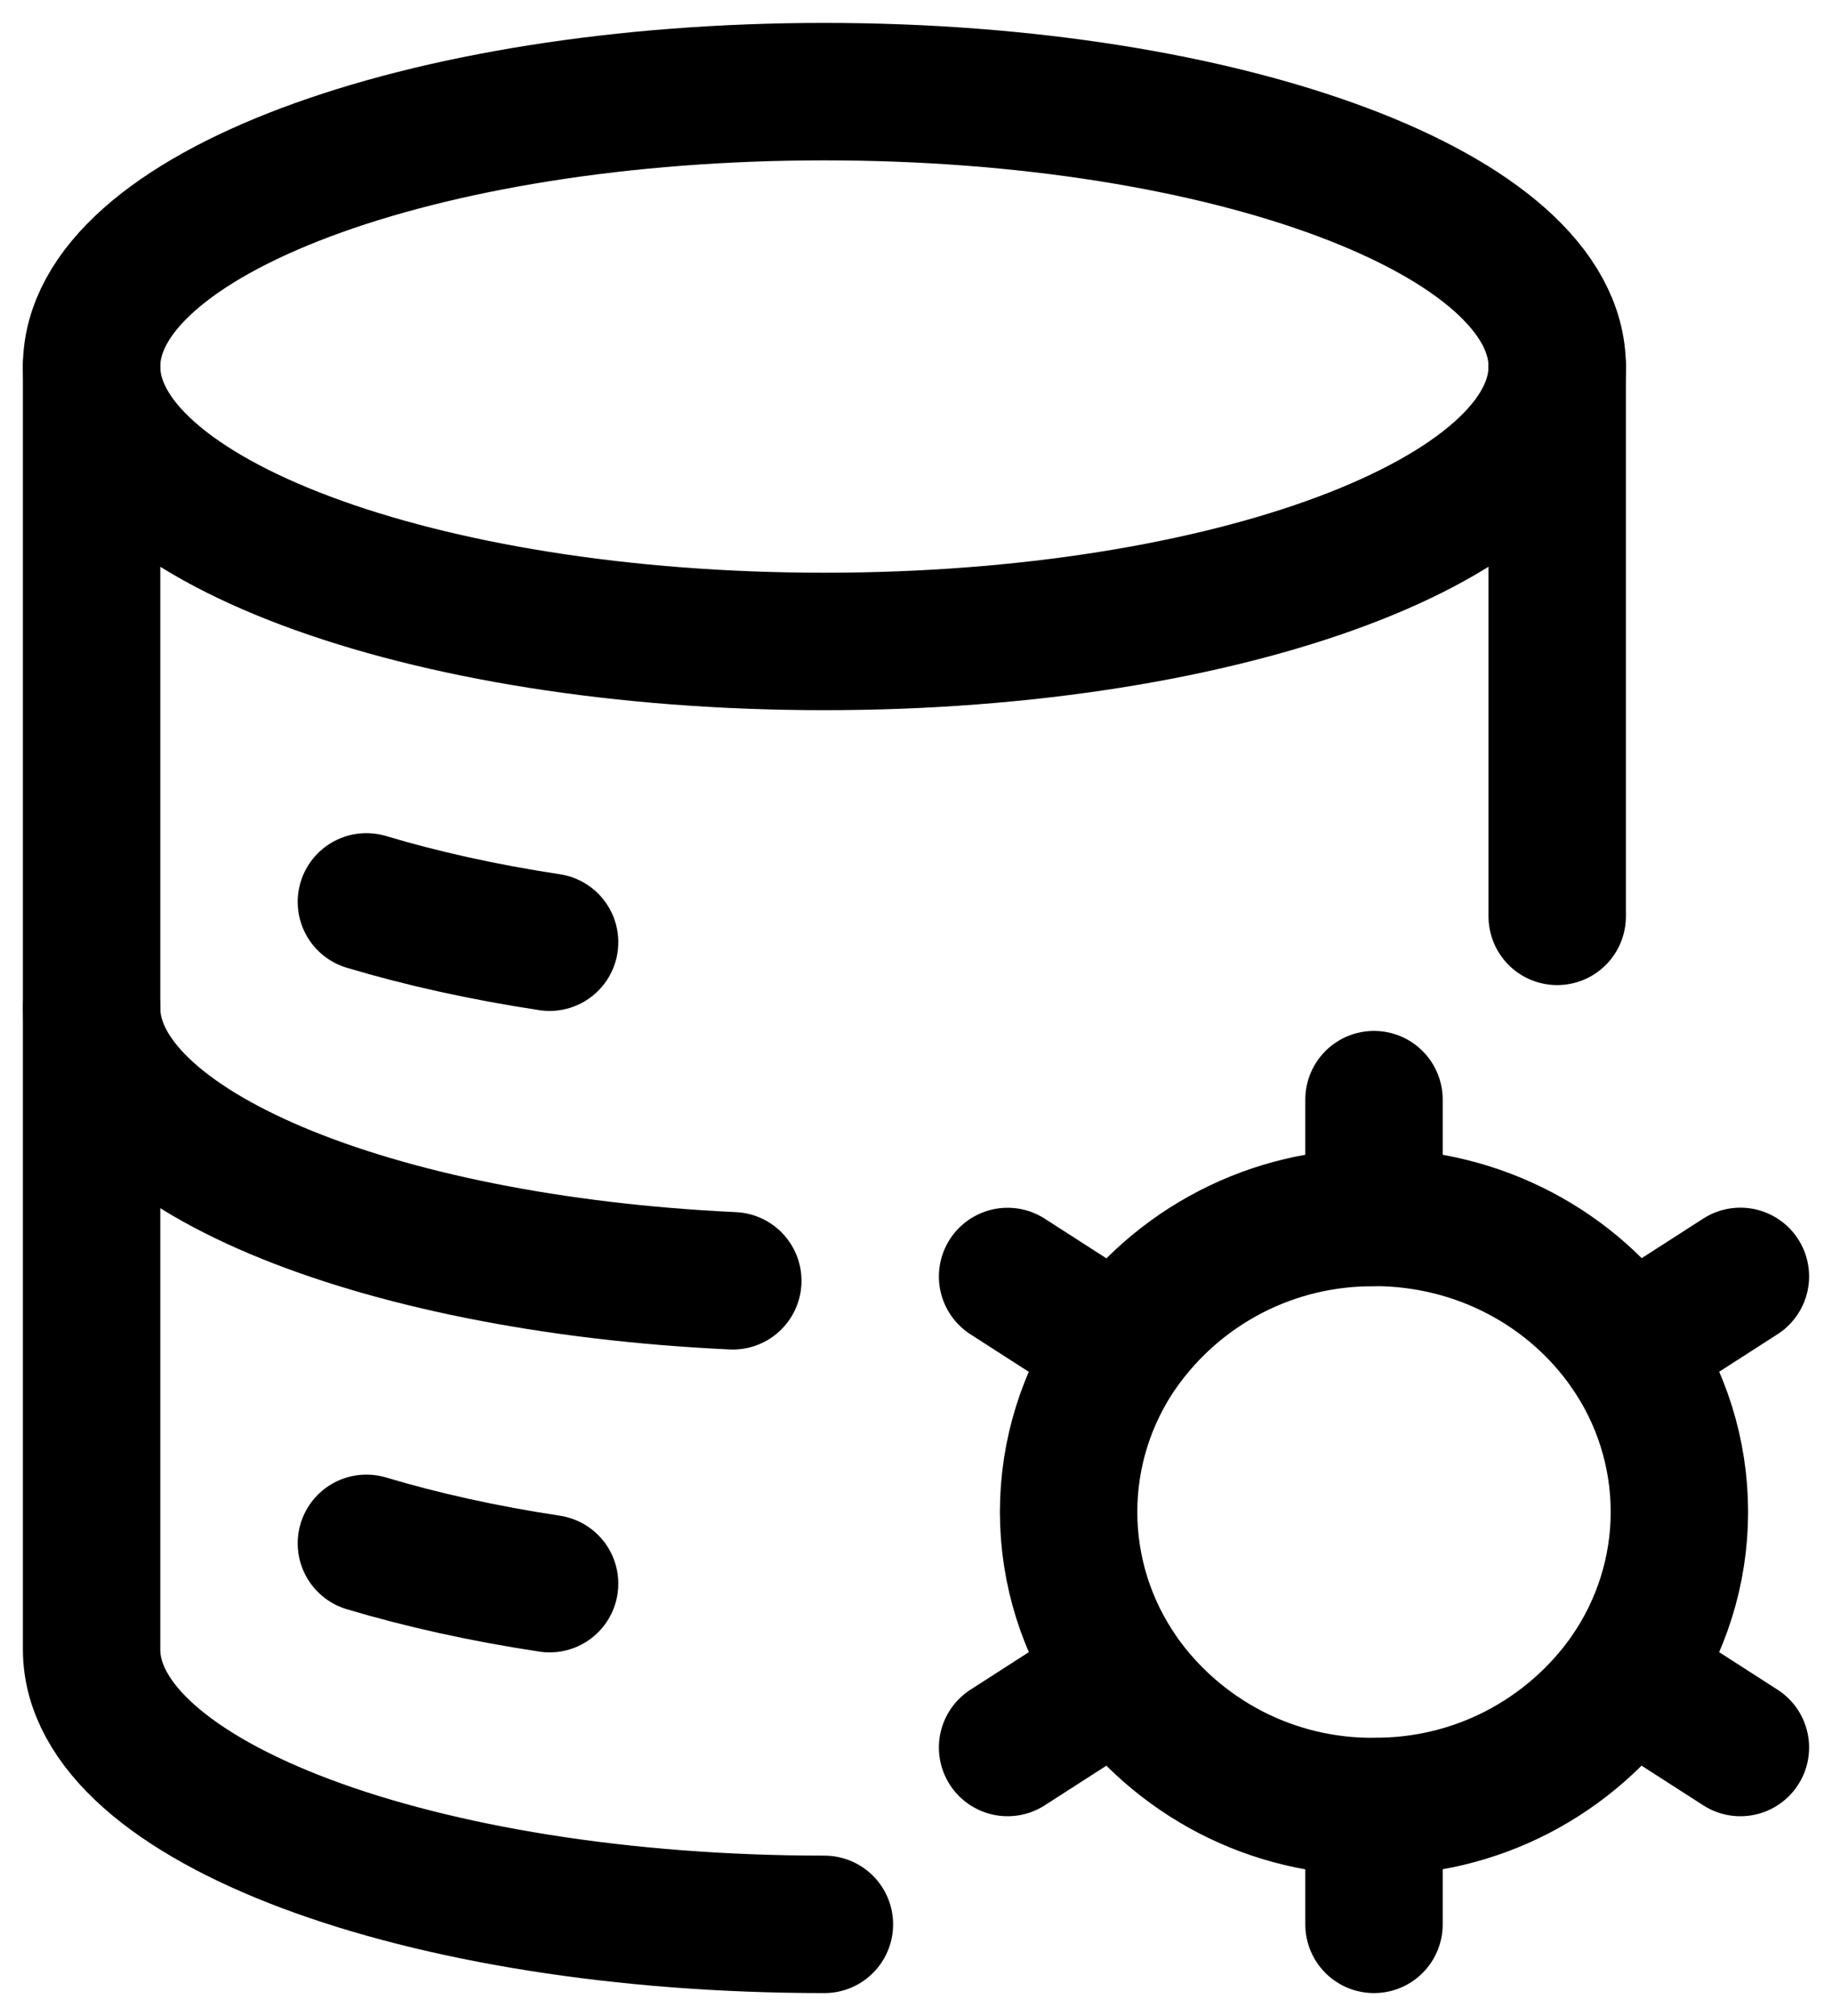 <svg width="20" height="22" viewBox="0 0 20 22" fill="none" xmlns="http://www.w3.org/2000/svg">
<path d="M9 7C13.418 7 17 5.657 17 4C17 2.343 13.418 1 9 1C4.582 1 1 2.343 1 4C1 5.657 4.582 7 9 7Z" stroke="black" stroke-width="1.5" stroke-linecap="round" stroke-linejoin="round"/>
<path d="M4 9.842C4.602 10.022 5.274 10.172 6 10.282M1 11C1 12.53 4.054 13.792 8 13.977M4 16.842C4.602 17.022 5.274 17.172 6 17.282" stroke="black" stroke-width="1.5" stroke-linecap="round" stroke-linejoin="round"/>
<path d="M9 21C4.582 21 1 19.657 1 18V4M17 4V10M15 21V19.714C14.456 19.718 13.92 19.59 13.437 19.341C12.954 19.091 12.538 18.729 12.226 18.284M15 19.713C15.544 19.717 16.08 19.589 16.563 19.34C17.046 19.09 17.462 18.728 17.774 18.283M15 13.285C16.157 13.285 17.176 13.853 17.774 14.715C18.138 15.238 18.334 15.861 18.334 16.499C18.334 17.137 18.138 17.759 17.774 18.282L19 19.07M12.226 14.717C12.538 14.272 12.954 13.909 13.437 13.66C13.92 13.411 14.456 13.283 15 13.287V12M19 13.929L17.774 14.717M11 19.07L12.226 18.282C11.862 17.759 11.666 17.137 11.666 16.499C11.666 15.861 11.862 15.239 12.226 14.716M11 13.93L12.226 14.718" stroke="black" stroke-width="1.5" stroke-linecap="round" stroke-linejoin="round"/>
</svg>
